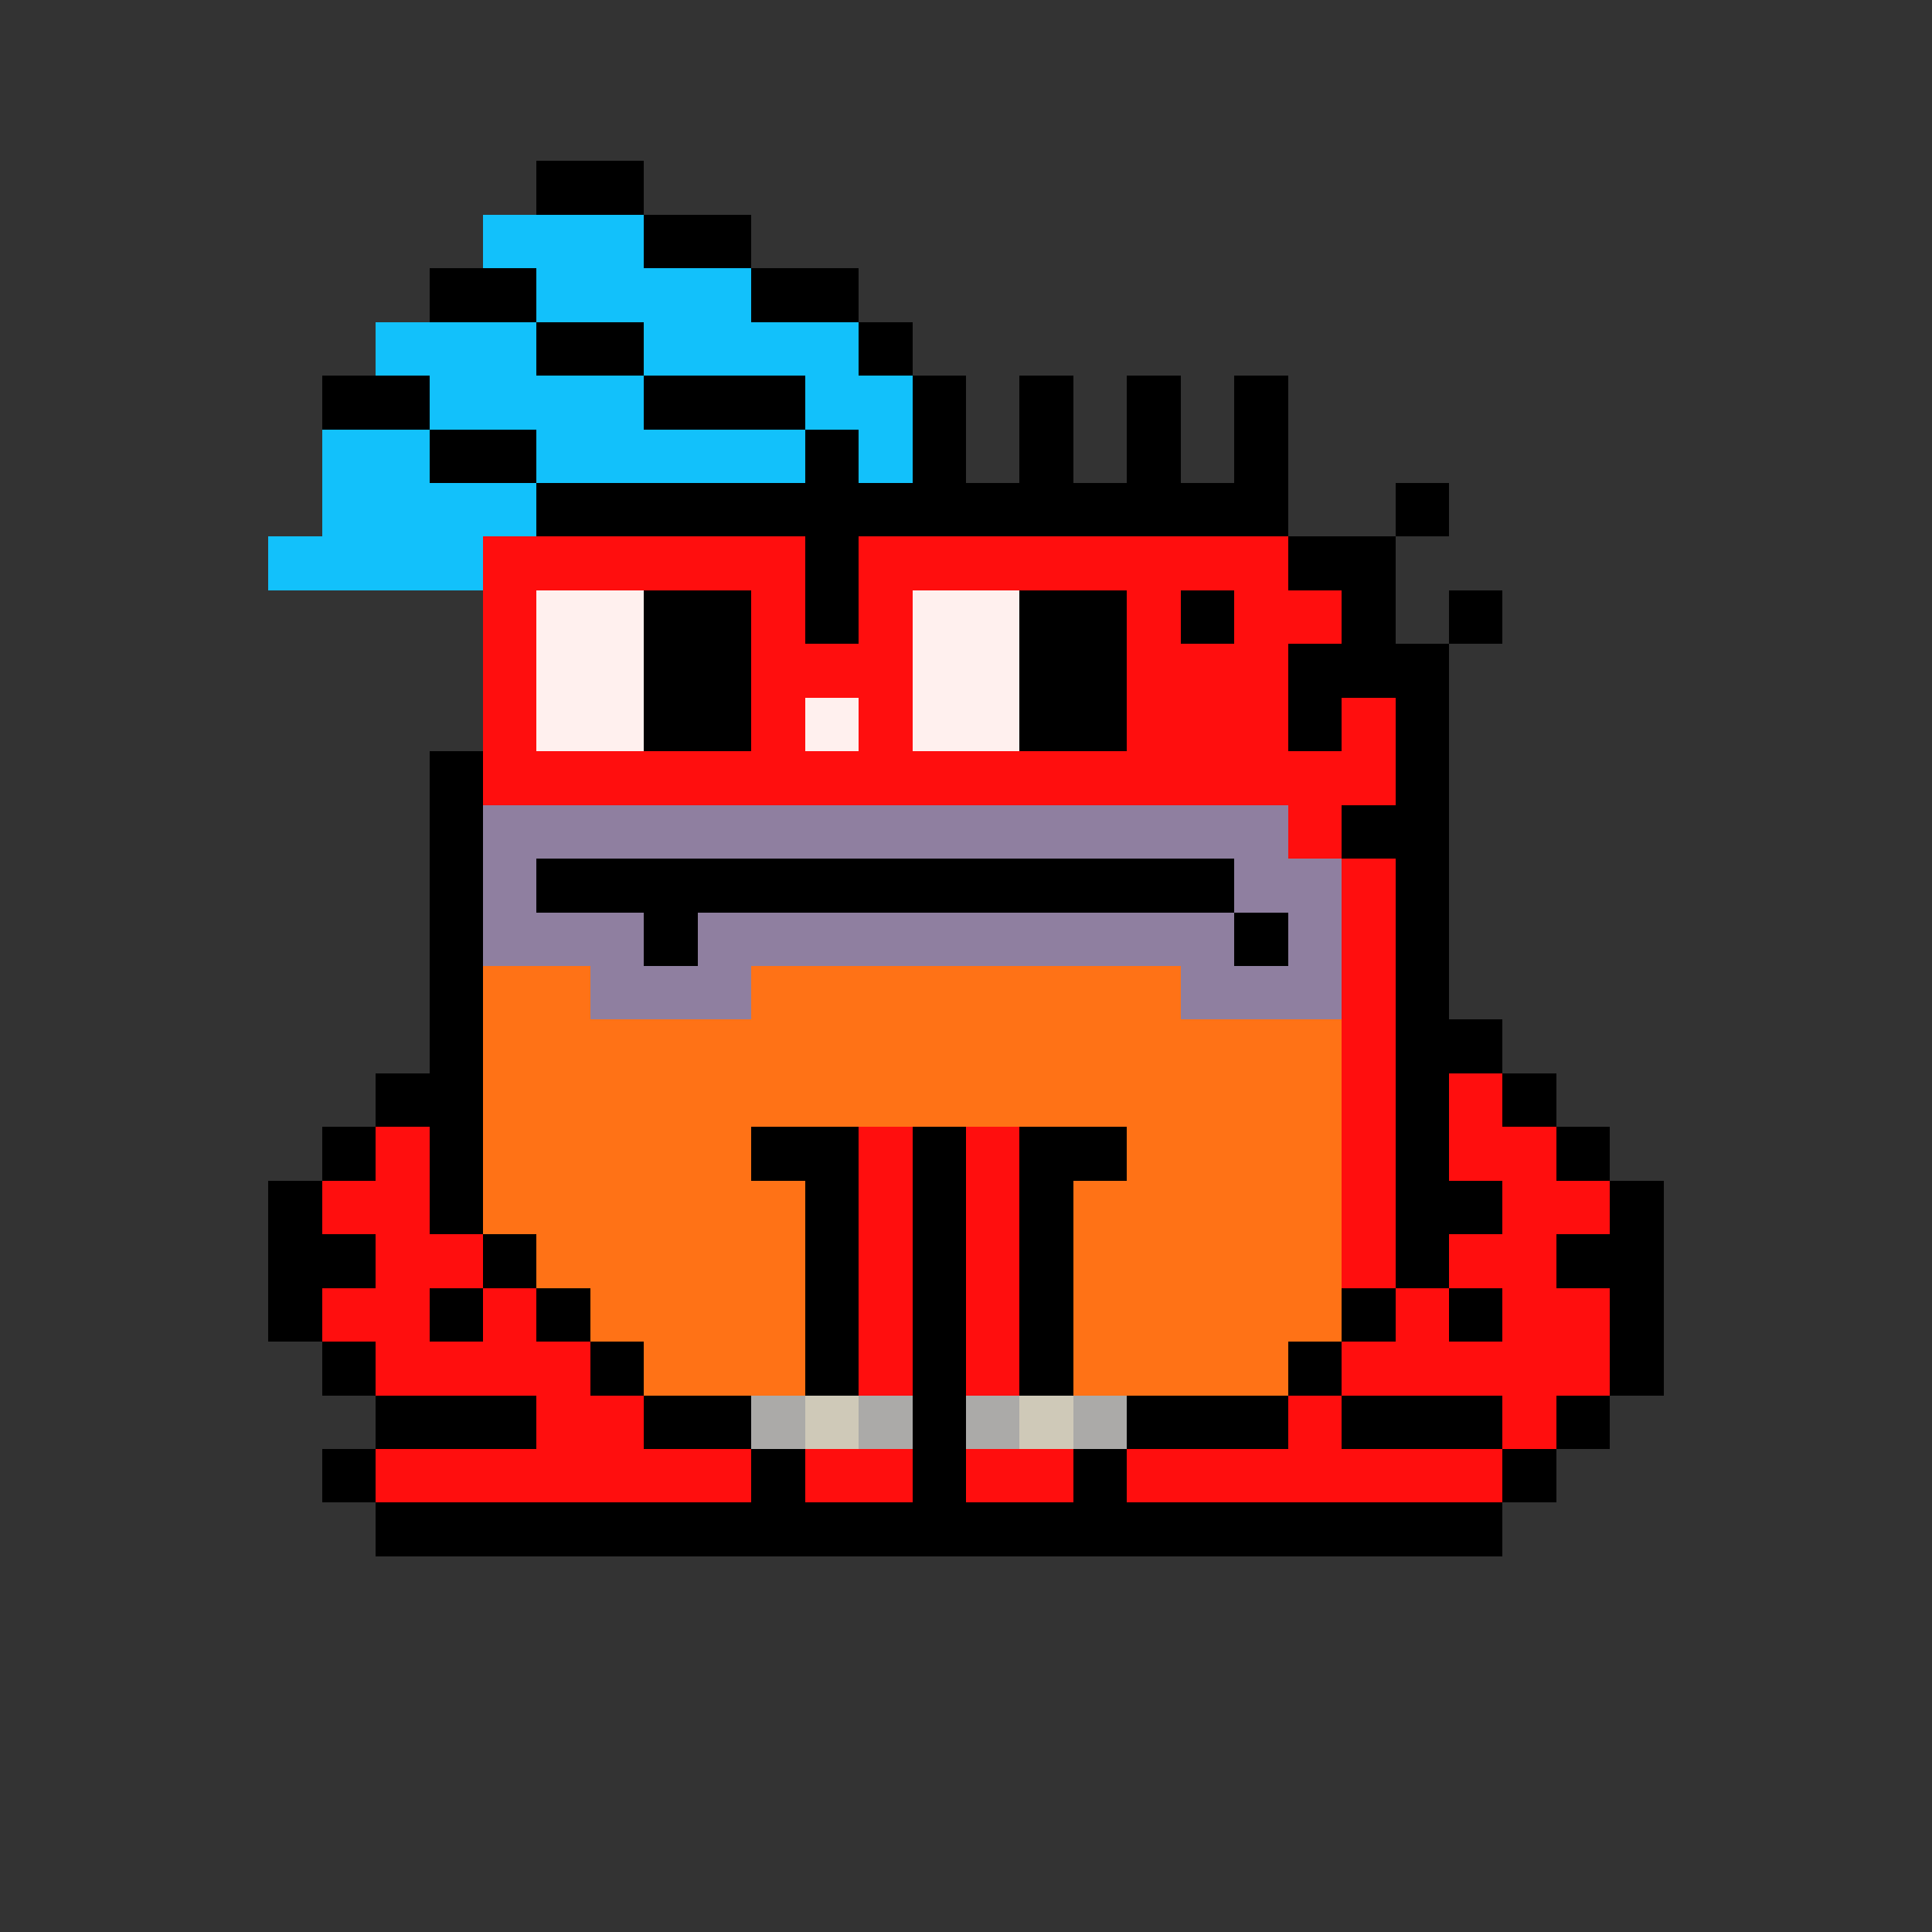 <svg xmlns="http://www.w3.org/2000/svg" shape-rendering="crispEdges" version="1.1" viewBox="0 0 36 36" width="360" height="360"><rect x="0" y="0" width="36" height="36" fill="#333333" stroke="none"/><rect fill="#000000ff" x="10" y="3" height="1" width="2"/><rect fill="#12c1fbff" x="9" y="4" height="1" width="3"/><rect fill="#000000ff" x="12" y="4" height="1" width="2"/><rect fill="#000000ff" x="8" y="5" height="1" width="2"/><rect fill="#12c1fbff" x="10" y="5" height="1" width="4"/><rect fill="#000000ff" x="14" y="5" height="1" width="2"/><rect fill="#12c1fbff" x="7" y="6" height="1" width="3"/><rect fill="#000000ff" x="10" y="6" height="1" width="2"/><rect fill="#12c1fbff" x="12" y="6" height="1" width="4"/><rect fill="#000000ff" x="16" y="6" height="1" width="1"/><rect fill="#000000ff" x="6" y="7" height="1" width="2"/><rect fill="#12c1fbff" x="8" y="7" height="1" width="4"/><rect fill="#000000ff" x="12" y="7" height="1" width="3"/><rect fill="#12c1fbff" x="15" y="7" height="1" width="2"/><rect fill="#000000ff" x="17" y="7" height="1" width="1"/><rect fill="#000000ff" x="19" y="7" height="1" width="1"/><rect fill="#000000ff" x="21" y="7" height="1" width="1"/><rect fill="#000000ff" x="23" y="7" height="1" width="1"/><rect fill="#12c1fbff" x="6" y="8" height="1" width="2"/><rect fill="#000000ff" x="8" y="8" height="1" width="2"/><rect fill="#12c1fbff" x="10" y="8" height="1" width="5"/><rect fill="#000000ff" x="15" y="8" height="1" width="1"/><rect fill="#12c1fbff" x="16" y="8" height="1" width="1"/><rect fill="#000000ff" x="17" y="8" height="1" width="1"/><rect fill="#000000ff" x="19" y="8" height="1" width="1"/><rect fill="#000000ff" x="21" y="8" height="1" width="1"/><rect fill="#000000ff" x="23" y="8" height="1" width="1"/><rect fill="#12c1fbff" x="6" y="9" height="1" width="4"/><rect fill="#000000ff" x="10" y="9" height="1" width="14"/><rect fill="#000000ff" x="26" y="9" height="1" width="1"/><rect fill="#12c1fbff" x="5" y="10" height="1" width="4"/><rect fill="#ff0e0eff" x="9" y="10" height="1" width="6"/><rect fill="#000000ff" x="15" y="10" height="1" width="1"/><rect fill="#ff0e0eff" x="16" y="10" height="1" width="8"/><rect fill="#000000ff" x="24" y="10" height="1" width="2"/><rect fill="#ff0e0eff" x="9" y="11" height="1" width="1"/><rect fill="#fff0eeff" x="10" y="11" height="1" width="2"/><rect fill="#000000ff" x="12" y="11" height="1" width="2"/><rect fill="#ff0e0eff" x="14" y="11" height="1" width="1"/><rect fill="#000000ff" x="15" y="11" height="1" width="1"/><rect fill="#ff0e0eff" x="16" y="11" height="1" width="1"/><rect fill="#fff0eeff" x="17" y="11" height="1" width="2"/><rect fill="#000000ff" x="19" y="11" height="1" width="2"/><rect fill="#ff0e0eff" x="21" y="11" height="1" width="1"/><rect fill="#000000ff" x="22" y="11" height="1" width="1"/><rect fill="#ff0e0eff" x="23" y="11" height="1" width="2"/><rect fill="#000000ff" x="25" y="11" height="1" width="1"/><rect fill="#000000ff" x="27" y="11" height="1" width="1"/><rect fill="#ff0e0eff" x="9" y="12" height="1" width="1"/><rect fill="#fff0eeff" x="10" y="12" height="1" width="2"/><rect fill="#000000ff" x="12" y="12" height="1" width="2"/><rect fill="#ff0e0eff" x="14" y="12" height="1" width="3"/><rect fill="#fff0eeff" x="17" y="12" height="1" width="2"/><rect fill="#000000ff" x="19" y="12" height="1" width="2"/><rect fill="#ff0e0eff" x="21" y="12" height="1" width="3"/><rect fill="#000000ff" x="24" y="12" height="1" width="3"/><rect fill="#ff0e0eff" x="9" y="13" height="1" width="1"/><rect fill="#fff0eeff" x="10" y="13" height="1" width="2"/><rect fill="#000000ff" x="12" y="13" height="1" width="2"/><rect fill="#ff0e0eff" x="14" y="13" height="1" width="1"/><rect fill="#fff0eeff" x="15" y="13" height="1" width="1"/><rect fill="#ff0e0eff" x="16" y="13" height="1" width="1"/><rect fill="#fff0eeff" x="17" y="13" height="1" width="2"/><rect fill="#000000ff" x="19" y="13" height="1" width="2"/><rect fill="#ff0e0eff" x="21" y="13" height="1" width="3"/><rect fill="#000000ff" x="24" y="13" height="1" width="1"/><rect fill="#ff0e0eff" x="25" y="13" height="1" width="1"/><rect fill="#000000ff" x="26" y="13" height="1" width="1"/><rect fill="#000000ff" x="8" y="14" height="1" width="1"/><rect fill="#ff0e0eff" x="9" y="14" height="1" width="17"/><rect fill="#000000ff" x="26" y="14" height="1" width="1"/><rect fill="#000000ff" x="8" y="15" height="1" width="1"/><rect fill="#8f7fa0ff" x="9" y="15" height="1" width="15"/><rect fill="#ff0e0eff" x="24" y="15" height="1" width="1"/><rect fill="#000000ff" x="25" y="15" height="1" width="2"/><rect fill="#000000ff" x="8" y="16" height="1" width="1"/><rect fill="#8f7fa0ff" x="9" y="16" height="1" width="1"/><rect fill="#000000ff" x="10" y="16" height="1" width="13"/><rect fill="#8f7fa0ff" x="23" y="16" height="1" width="2"/><rect fill="#ff0e0eff" x="25" y="16" height="1" width="1"/><rect fill="#000000ff" x="26" y="16" height="1" width="1"/><rect fill="#000000ff" x="8" y="17" height="1" width="1"/><rect fill="#8f7fa0ff" x="9" y="17" height="1" width="3"/><rect fill="#000000ff" x="12" y="17" height="1" width="1"/><rect fill="#8f7fa0ff" x="13" y="17" height="1" width="10"/><rect fill="#000000ff" x="23" y="17" height="1" width="1"/><rect fill="#8f7fa0ff" x="24" y="17" height="1" width="1"/><rect fill="#ff0e0eff" x="25" y="17" height="1" width="1"/><rect fill="#000000ff" x="26" y="17" height="1" width="1"/><rect fill="#000000ff" x="8" y="18" height="1" width="1"/><rect fill="#ff7216ff" x="9" y="18" height="1" width="2"/><rect fill="#8f7fa0ff" x="11" y="18" height="1" width="3"/><rect fill="#ff7216ff" x="14" y="18" height="1" width="8"/><rect fill="#8f7fa0ff" x="22" y="18" height="1" width="3"/><rect fill="#ff0e0eff" x="25" y="18" height="1" width="1"/><rect fill="#000000ff" x="26" y="18" height="1" width="1"/><rect fill="#000000ff" x="8" y="19" height="1" width="1"/><rect fill="#ff7216ff" x="9" y="19" height="1" width="16"/><rect fill="#ff0e0eff" x="25" y="19" height="1" width="1"/><rect fill="#000000ff" x="26" y="19" height="1" width="2"/><rect fill="#000000ff" x="7" y="20" height="1" width="2"/><rect fill="#ff7216ff" x="9" y="20" height="1" width="16"/><rect fill="#ff0e0eff" x="25" y="20" height="1" width="1"/><rect fill="#000000ff" x="26" y="20" height="1" width="1"/><rect fill="#ff0e0eff" x="27" y="20" height="1" width="1"/><rect fill="#000000ff" x="28" y="20" height="1" width="1"/><rect fill="#000000ff" x="6" y="21" height="1" width="1"/><rect fill="#ff0e0eff" x="7" y="21" height="1" width="1"/><rect fill="#000000ff" x="8" y="21" height="1" width="1"/><rect fill="#ff7216ff" x="9" y="21" height="1" width="5"/><rect fill="#000000ff" x="14" y="21" height="1" width="2"/><rect fill="#ff0e0eff" x="16" y="21" height="1" width="1"/><rect fill="#000000ff" x="17" y="21" height="1" width="1"/><rect fill="#ff0e0eff" x="18" y="21" height="1" width="1"/><rect fill="#000000ff" x="19" y="21" height="1" width="2"/><rect fill="#ff7216ff" x="21" y="21" height="1" width="4"/><rect fill="#ff0e0eff" x="25" y="21" height="1" width="1"/><rect fill="#000000ff" x="26" y="21" height="1" width="1"/><rect fill="#ff0e0eff" x="27" y="21" height="1" width="2"/><rect fill="#000000ff" x="29" y="21" height="1" width="1"/><rect fill="#000000ff" x="5" y="22" height="1" width="1"/><rect fill="#ff0e0eff" x="6" y="22" height="1" width="2"/><rect fill="#000000ff" x="8" y="22" height="1" width="1"/><rect fill="#ff7216ff" x="9" y="22" height="1" width="6"/><rect fill="#000000ff" x="15" y="22" height="1" width="1"/><rect fill="#ff0e0eff" x="16" y="22" height="1" width="1"/><rect fill="#000000ff" x="17" y="22" height="1" width="1"/><rect fill="#ff0e0eff" x="18" y="22" height="1" width="1"/><rect fill="#000000ff" x="19" y="22" height="1" width="1"/><rect fill="#ff7216ff" x="20" y="22" height="1" width="5"/><rect fill="#ff0e0eff" x="25" y="22" height="1" width="1"/><rect fill="#000000ff" x="26" y="22" height="1" width="2"/><rect fill="#ff0e0eff" x="28" y="22" height="1" width="2"/><rect fill="#000000ff" x="30" y="22" height="1" width="1"/><rect fill="#000000ff" x="5" y="23" height="1" width="2"/><rect fill="#ff0e0eff" x="7" y="23" height="1" width="2"/><rect fill="#000000ff" x="9" y="23" height="1" width="1"/><rect fill="#ff7216ff" x="10" y="23" height="1" width="5"/><rect fill="#000000ff" x="15" y="23" height="1" width="1"/><rect fill="#ff0e0eff" x="16" y="23" height="1" width="1"/><rect fill="#000000ff" x="17" y="23" height="1" width="1"/><rect fill="#ff0e0eff" x="18" y="23" height="1" width="1"/><rect fill="#000000ff" x="19" y="23" height="1" width="1"/><rect fill="#ff7216ff" x="20" y="23" height="1" width="5"/><rect fill="#ff0e0eff" x="25" y="23" height="1" width="1"/><rect fill="#000000ff" x="26" y="23" height="1" width="1"/><rect fill="#ff0e0eff" x="27" y="23" height="1" width="2"/><rect fill="#000000ff" x="29" y="23" height="1" width="2"/><rect fill="#000000ff" x="5" y="24" height="1" width="1"/><rect fill="#ff0e0eff" x="6" y="24" height="1" width="2"/><rect fill="#000000ff" x="8" y="24" height="1" width="1"/><rect fill="#ff0e0eff" x="9" y="24" height="1" width="1"/><rect fill="#000000ff" x="10" y="24" height="1" width="1"/><rect fill="#ff7216ff" x="11" y="24" height="1" width="4"/><rect fill="#000000ff" x="15" y="24" height="1" width="1"/><rect fill="#ff0e0eff" x="16" y="24" height="1" width="1"/><rect fill="#000000ff" x="17" y="24" height="1" width="1"/><rect fill="#ff0e0eff" x="18" y="24" height="1" width="1"/><rect fill="#000000ff" x="19" y="24" height="1" width="1"/><rect fill="#ff7216ff" x="20" y="24" height="1" width="5"/><rect fill="#000000ff" x="25" y="24" height="1" width="1"/><rect fill="#ff0e0eff" x="26" y="24" height="1" width="1"/><rect fill="#000000ff" x="27" y="24" height="1" width="1"/><rect fill="#ff0e0eff" x="28" y="24" height="1" width="2"/><rect fill="#000000ff" x="30" y="24" height="1" width="1"/><rect fill="#000000ff" x="6" y="25" height="1" width="1"/><rect fill="#ff0e0eff" x="7" y="25" height="1" width="4"/><rect fill="#000000ff" x="11" y="25" height="1" width="1"/><rect fill="#ff7216ff" x="12" y="25" height="1" width="3"/><rect fill="#000000ff" x="15" y="25" height="1" width="1"/><rect fill="#ff0e0eff" x="16" y="25" height="1" width="1"/><rect fill="#000000ff" x="17" y="25" height="1" width="1"/><rect fill="#ff0e0eff" x="18" y="25" height="1" width="1"/><rect fill="#000000ff" x="19" y="25" height="1" width="1"/><rect fill="#ff7216ff" x="20" y="25" height="1" width="4"/><rect fill="#000000ff" x="24" y="25" height="1" width="1"/><rect fill="#ff0e0eff" x="25" y="25" height="1" width="5"/><rect fill="#000000ff" x="30" y="25" height="1" width="1"/><rect fill="#000000ff" x="7" y="26" height="1" width="3"/><rect fill="#ff0e0eff" x="10" y="26" height="1" width="2"/><rect fill="#000000ff" x="12" y="26" height="1" width="2"/><rect fill="#abaaa8ff" x="14" y="26" height="1" width="1"/><rect fill="#cfc9b8ff" x="15" y="26" height="1" width="1"/><rect fill="#abaaa8ff" x="16" y="26" height="1" width="1"/><rect fill="#000000ff" x="17" y="26" height="1" width="1"/><rect fill="#abaaa8ff" x="18" y="26" height="1" width="1"/><rect fill="#cfc9b8ff" x="19" y="26" height="1" width="1"/><rect fill="#abaaa8ff" x="20" y="26" height="1" width="1"/><rect fill="#000000ff" x="21" y="26" height="1" width="3"/><rect fill="#ff0e0eff" x="24" y="26" height="1" width="1"/><rect fill="#000000ff" x="25" y="26" height="1" width="3"/><rect fill="#ff0e0eff" x="28" y="26" height="1" width="1"/><rect fill="#000000ff" x="29" y="26" height="1" width="1"/><rect fill="#000000ff" x="6" y="27" height="1" width="1"/><rect fill="#ff0e0eff" x="7" y="27" height="1" width="7"/><rect fill="#000000ff" x="14" y="27" height="1" width="1"/><rect fill="#ff0e0eff" x="15" y="27" height="1" width="2"/><rect fill="#000000ff" x="17" y="27" height="1" width="1"/><rect fill="#ff0e0eff" x="18" y="27" height="1" width="2"/><rect fill="#000000ff" x="20" y="27" height="1" width="1"/><rect fill="#ff0e0eff" x="21" y="27" height="1" width="7"/><rect fill="#000000ff" x="28" y="27" height="1" width="1"/><rect fill="#000000ff" x="7" y="28" height="1" width="21"/></svg>